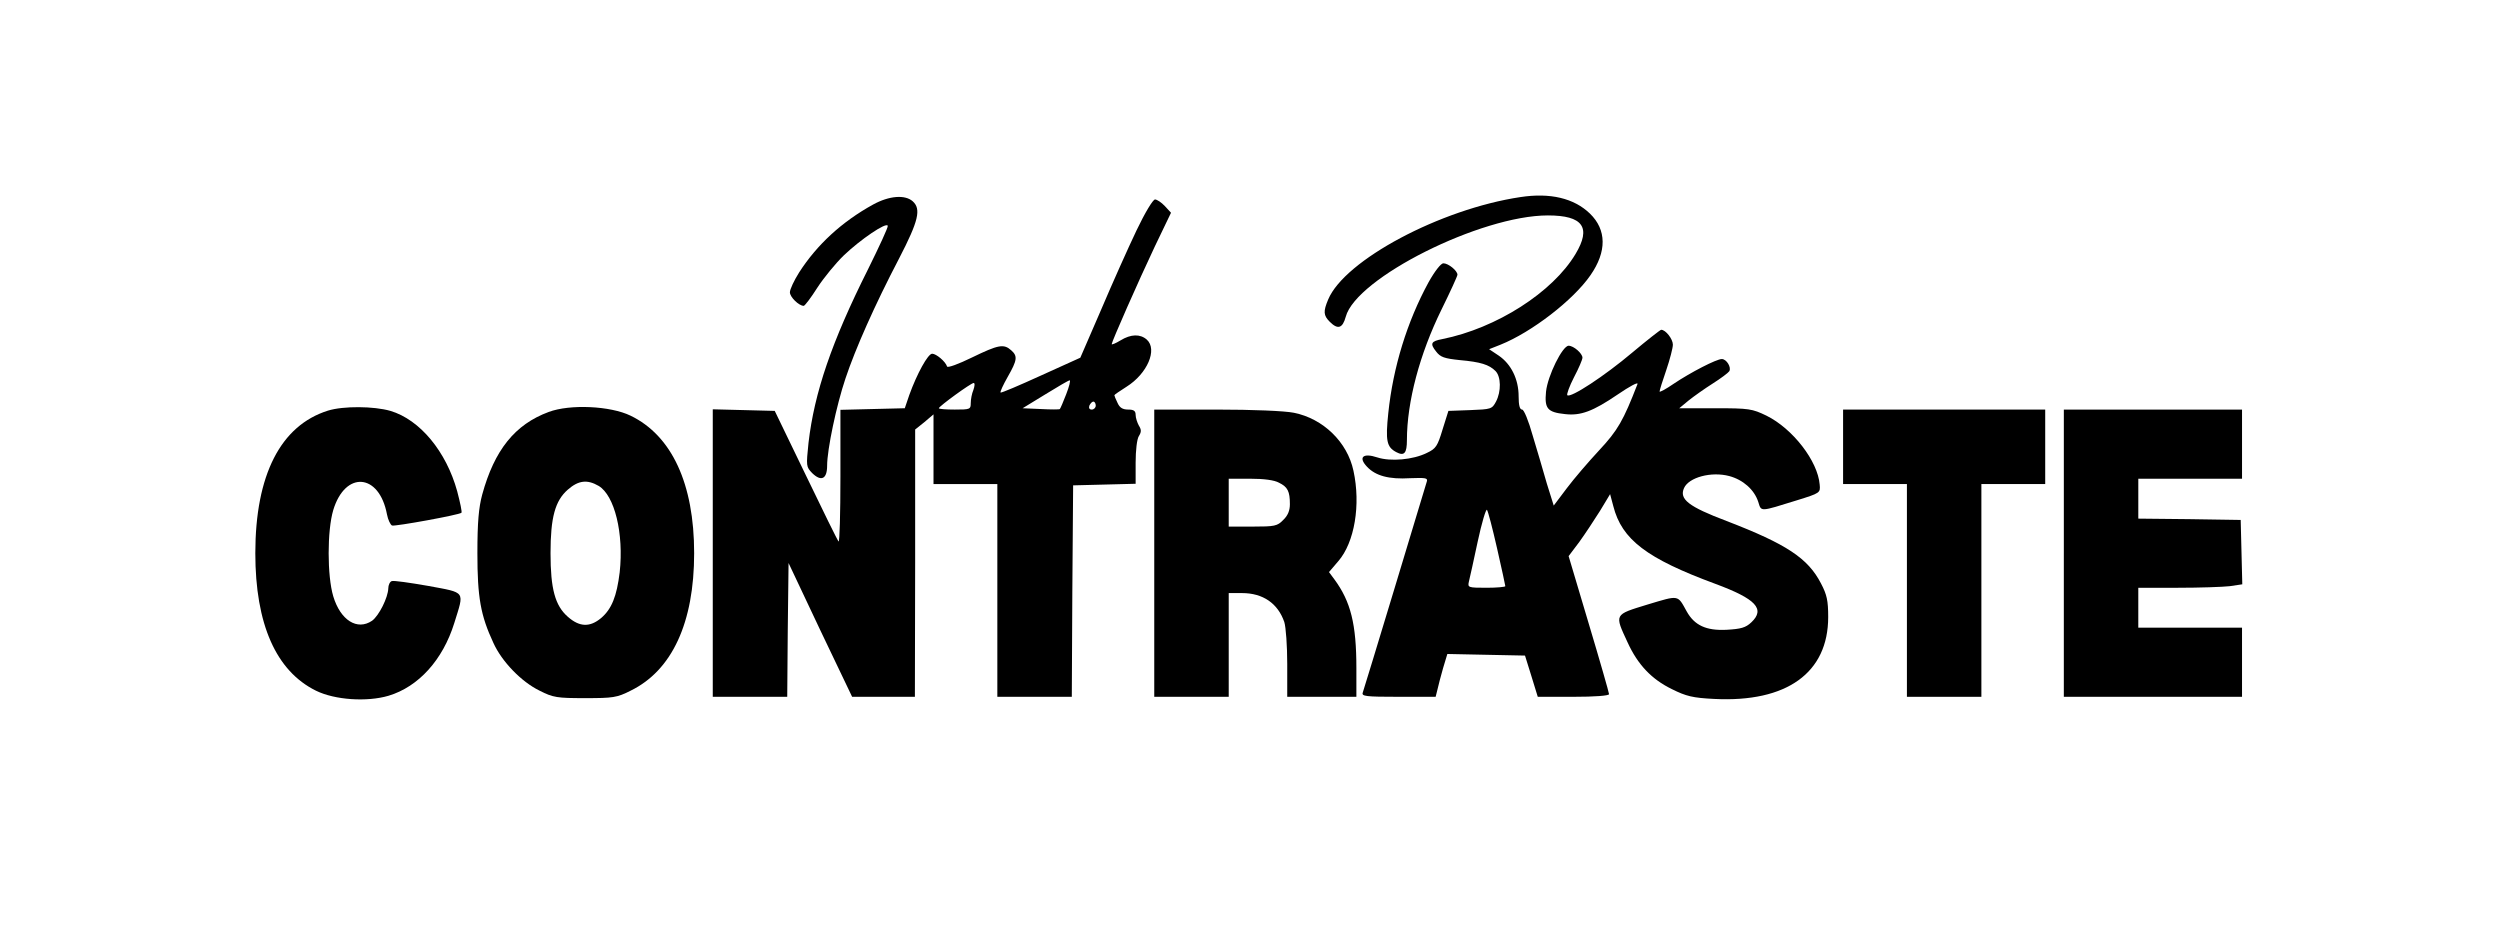 <?xml version="1.0" standalone="no"?>
<!DOCTYPE svg PUBLIC "-//W3C//DTD SVG 20010904//EN"
 "http://www.w3.org/TR/2001/REC-SVG-20010904/DTD/svg10.dtd">
<svg version="1.0" xmlns="http://www.w3.org/2000/svg"
 width="940pt" height="349pt" viewBox="0 0 940 349"
 preserveAspectRatio="xMidYMid meet">

<g transform="translate(0,349) scale(0.1,-0.1)"
fill="#000000" stroke="none">
<path d="M5717 2749 c-301 -45 -661 -237 -723 -385 -19 -45 -18 -60 6 -84 30
-30 48 -25 60 19 39 146 508 381 760 381 132 0 164 -45 104 -145 -86 -144
-297 -279 -501 -320 -43 -8 -47 -17 -23 -47 16 -21 31 -26 89 -32 78 -7 110
-17 134 -41 21 -21 22 -77 2 -115 -15 -28 -18 -29 -97 -32 l-82 -3 -22 -70
c-19 -63 -25 -72 -59 -88 -52 -26 -137 -33 -186 -17 -54 18 -73 1 -39 -35 32
-34 82 -48 163 -43 56 2 66 1 62 -12 -3 -8 -56 -187 -120 -397 -63 -209 -118
-388 -121 -397 -5 -14 10 -16 134 -16 l140 0 7 28 c3 15 13 51 21 80 l16 53
146 -3 146 -3 24 -77 24 -78 134 0 c80 0 134 4 134 10 0 5 -34 124 -76 264
l-76 255 40 53 c21 29 56 82 78 117 l38 63 12 -45 c32 -126 126 -197 383 -292
154 -57 189 -95 136 -145 -21 -20 -39 -25 -93 -28 -77 -4 -121 17 -150 69 -35
63 -27 62 -147 26 -127 -39 -125 -35 -75 -143 38 -83 90 -138 166 -175 54 -27
79 -33 159 -37 273 -14 429 98 429 308 0 62 -5 84 -27 126 -49 95 -129 148
-355 235 -143 54 -179 82 -160 124 18 40 102 63 170 45 52 -14 94 -51 109 -97
12 -38 4 -38 146 6 87 27 88 28 85 59 -7 88 -101 210 -200 259 -54 26 -65 28
-193 28 l-135 0 35 29 c20 16 61 45 91 64 30 19 58 40 62 46 9 14 -10 46 -28
46 -20 0 -117 -50 -181 -93 -29 -20 -53 -33 -53 -29 0 4 11 40 25 80 14 41 25
84 25 96 0 21 -27 56 -44 56 -3 0 -53 -39 -109 -86 -103 -87 -232 -172 -244
-160 -3 3 8 34 25 67 18 34 32 67 32 74 0 16 -33 45 -52 45 -23 0 -79 -113
-85 -173 -6 -63 5 -77 71 -84 59 -7 105 10 199 74 44 30 77 48 74 39 -53 -137
-74 -174 -144 -249 -40 -43 -95 -107 -122 -143 l-49 -65 -26 83 c-13 46 -37
127 -53 180 -16 57 -33 98 -40 98 -9 0 -13 17 -13 50 0 64 -28 121 -75 153
l-36 24 43 17 c117 47 273 167 338 261 62 89 61 171 -2 232 -60 58 -150 79
-261 62z m-88 -1321 c17 -75 31 -139 31 -142 0 -3 -32 -6 -71 -6 -69 0 -71 1
-66 23 3 12 18 79 33 150 15 70 31 124 35 120 4 -5 21 -70 38 -145z"/>
<path d="M3283 2721 c-118 -65 -211 -151 -278 -255 -19 -30 -35 -64 -35 -75 0
-18 34 -51 52 -51 4 0 27 30 51 68 24 37 69 92 100 122 63 60 160 126 165 111
2 -5 -32 -78 -74 -163 -137 -273 -202 -464 -224 -653 -9 -88 -9 -90 14 -114
34 -33 56 -22 56 28 0 61 35 227 69 328 37 111 110 276 202 452 73 141 83 185
51 214 -29 26 -89 21 -149 -12z"/>
<path d="M4273 2623 c-31 -65 -91 -199 -133 -298 l-78 -180 -148 -67 c-81 -37
-149 -66 -152 -64 -2 3 10 29 27 59 36 63 38 78 13 100 -28 25 -48 21 -147
-27 -51 -25 -92 -40 -94 -34 -6 19 -41 48 -56 48 -16 0 -57 -75 -86 -155 l-17
-50 -121 -3 -121 -3 0 -251 c0 -138 -3 -248 -7 -244 -4 4 -59 116 -123 249
l-117 242 -116 3 -117 3 0 -541 0 -540 140 0 140 0 2 251 3 252 119 -252 120
-251 118 0 118 0 1 503 0 502 35 28 34 29 0 -131 0 -131 120 0 120 0 0 -400 0
-400 140 0 140 0 2 398 3 397 118 3 117 3 0 79 c0 47 5 89 12 100 10 16 10 24
0 40 -6 11 -12 29 -12 40 0 15 -7 20 -28 20 -21 0 -32 7 -40 25 -7 14 -12 27
-12 29 0 2 21 16 46 32 78 49 117 140 76 177 -25 22 -60 21 -99 -3 -18 -11
-33 -17 -33 -14 0 9 100 236 162 367 l61 127 -23 25 c-13 14 -30 25 -37 25 -8
0 -38 -50 -70 -117z m-264 -615 c-11 -29 -22 -54 -24 -56 -1 -2 -34 -2 -71 0
l-69 3 85 52 c47 29 88 53 92 53 4 0 -2 -24 -13 -52z m-349 16 c-6 -14 -10
-36 -10 -50 0 -23 -3 -24 -60 -24 -33 0 -60 2 -60 5 0 7 121 95 131 95 5 0 4
-12 -1 -26z m460 -59 c0 -8 -7 -15 -15 -15 -9 0 -12 6 -9 15 4 8 10 15 15 15
5 0 9 -7 9 -15z"/>
<path d="M5371 2428 c-80 -147 -133 -318 -151 -491 -11 -105 -6 -128 30 -147
30 -16 40 -4 40 45 0 144 48 324 130 491 33 67 60 126 60 131 0 15 -34 43 -53
43 -9 0 -32 -29 -56 -72z"/>
<path d="M1233 1946 c-178 -56 -273 -242 -273 -536 0 -267 78 -443 228 -517
71 -35 192 -43 273 -19 113 34 204 135 247 273 38 123 46 113 -98 140 -69 12
-131 21 -137 18 -7 -2 -13 -15 -13 -27 -1 -35 -35 -103 -61 -122 -56 -38 -119
2 -146 92 -23 77 -23 247 0 324 45 149 173 139 202 -16 4 -21 13 -39 19 -42
11 -4 253 40 261 48 3 2 -5 39 -16 81 -41 149 -140 269 -251 302 -62 18 -177
19 -235 1z"/>
<path d="M2063 1941 c-127 -47 -204 -143 -250 -311 -13 -49 -18 -103 -18 -220
0 -166 12 -234 60 -337 32 -71 106 -147 174 -180 51 -26 66 -28 171 -28 105 0
120 2 171 28 156 76 239 256 239 517 0 261 -84 442 -239 517 -76 37 -228 44
-308 14z m188 -278 c60 -36 95 -179 79 -325 -11 -90 -30 -138 -70 -172 -42
-35 -81 -34 -125 5 -48 42 -65 105 -65 239 0 134 17 197 65 239 40 35 73 39
116 14z"/>
<path d="M4340 1410 l0 -540 140 0 140 0 0 195 0 195 50 0 c79 0 135 -39 159
-109 6 -19 11 -90 11 -157 l0 -124 130 0 130 0 0 108 c0 165 -21 250 -83 334
l-20 27 35 41 c61 70 85 212 57 340 -23 108 -114 196 -224 218 -35 7 -154 12
-292 12 l-233 0 0 -540z m469 265 c33 -16 41 -33 41 -81 0 -24 -8 -43 -25 -59
-22 -23 -32 -25 -115 -25 l-90 0 0 90 0 90 80 0 c52 0 91 -5 109 -15z"/>
<path d="M6930 1810 l0 -140 120 0 120 0 0 -400 0 -400 140 0 140 0 0 400 0
400 120 0 120 0 0 140 0 140 -380 0 -380 0 0 -140z"/>
<path d="M7760 1410 l0 -540 335 0 335 0 0 130 0 130 -195 0 -195 0 0 75 0 75
149 0 c81 0 169 3 195 6 l47 7 -3 121 -3 121 -192 3 -193 2 0 75 0 75 195 0
195 0 0 130 0 130 -335 0 -335 0 0 -540z"/>
</g>
</svg>
